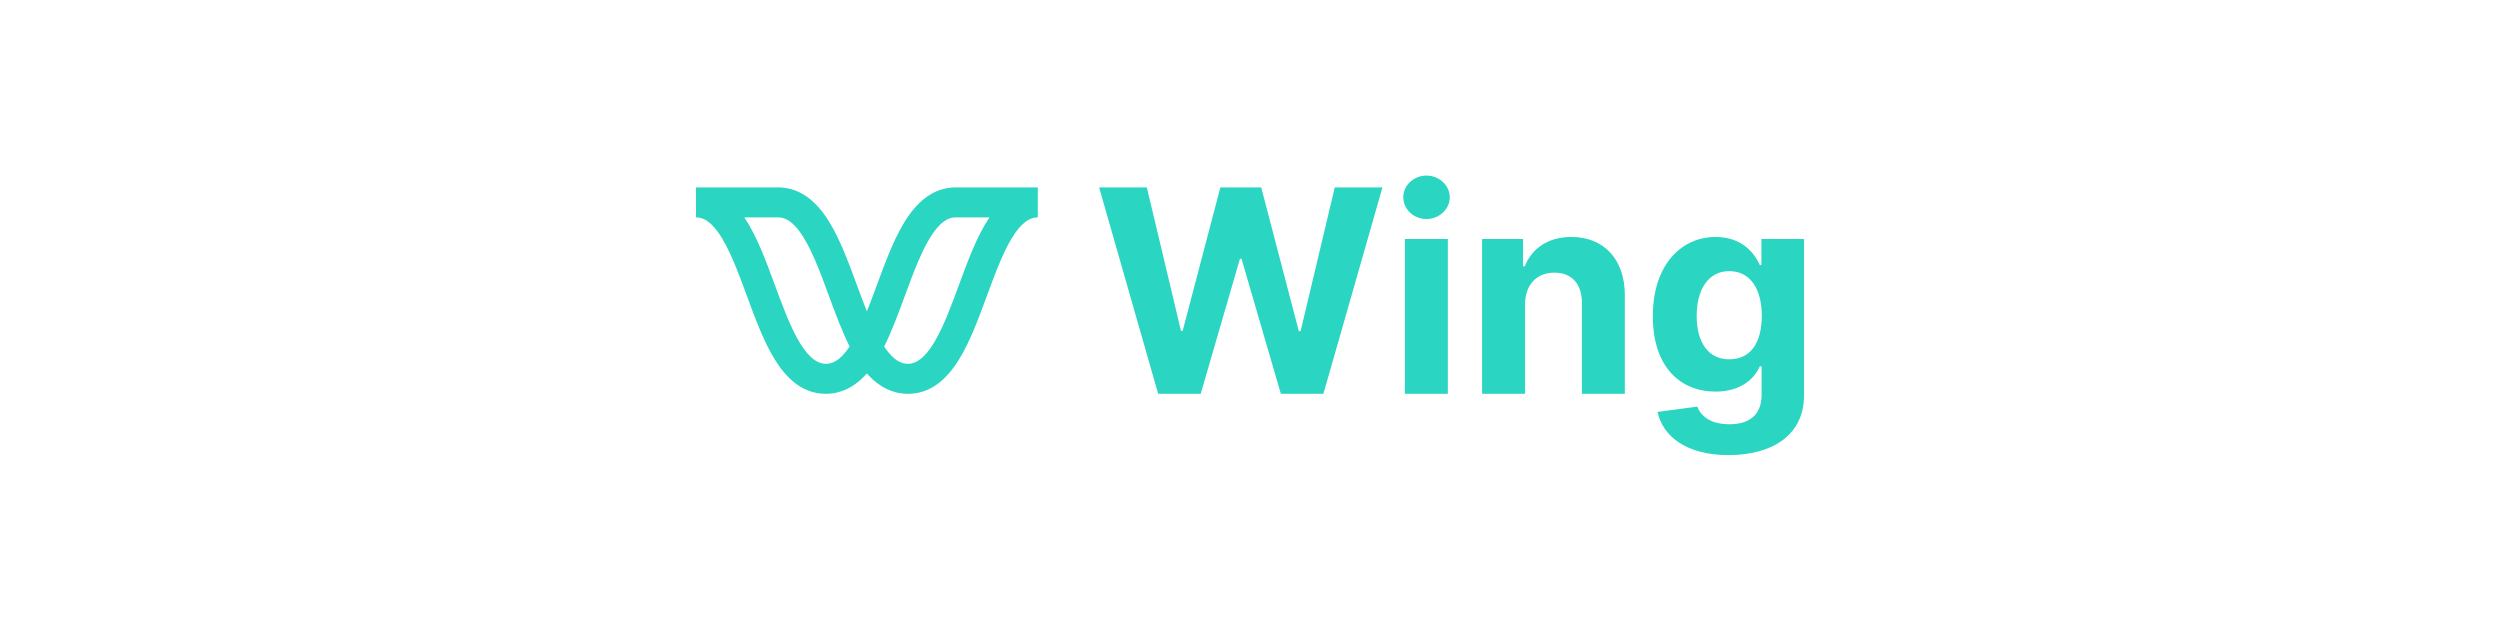 <?xml version="1.0" encoding="UTF-8"?><svg id="Layer_1" xmlns="http://www.w3.org/2000/svg" viewBox="0 0 1980.75 499.67"><defs><style>.cls-1{fill:#2ad5c1;}</style></defs><g><path class="cls-1" d="M870.84,148.45h37.77l27.07,113.64h1.36l29.87-113.64h32.34l29.79,113.88h1.44l27.07-113.88h37.78l-46.8,163.56h-33.7l-31.15-106.94h-1.28l-31.07,106.94h-33.7l-46.8-163.56Z"/><path class="cls-1" d="M1111.82,156.28c0-9.42,8.3-17.17,18.37-17.17s18.45,7.75,18.45,17.17-8.3,17.25-18.45,17.25-18.37-7.75-18.37-17.25Zm1.28,33.06h34.02v122.67h-34.02v-122.67Z"/><path class="cls-1" d="M1208.28,312.01h-34.02v-122.67h32.43v21.64h1.44c5.51-14.3,18.69-23.24,36.9-23.24,25.55,0,42.33,17.57,42.33,46.16v78.1h-34.02v-72.04c.08-15.01-8.14-23.96-21.8-23.96s-23.16,9.26-23.24,25.08v70.92Z"/><path class="cls-1" d="M1313.28,326.38l31.47-4.23c2.8,7.43,10.38,13.98,25.4,13.98s25.56-6.55,25.56-23.4v-22.44h-1.44c-4.47,10.14-15.41,19.97-34.98,19.97-27.63,0-49.75-19.01-49.75-59.82s22.76-62.69,49.68-62.69c20.52,0,30.51,12.22,35.06,22.2h1.28v-20.6h33.78v123.87c0,31.38-24.92,47.36-59.98,47.36-33.06,0-51.99-14.85-56.06-34.18Zm82.58-76.11c0-21.48-9.26-35.46-25.8-35.46s-25.79,14.62-25.79,35.46,9.1,34.42,25.79,34.42,25.8-12.78,25.8-34.42Z"/></g><g><path class="cls-1" d="M654.34,312.01c-16.01,0-29.32-8.99-40.67-27.5-8.65-14.1-15.4-32.42-21.92-50.14-6.95-18.89-14.12-38.35-22.87-50.47-7.57-10.47-13.59-11.68-17.45-11.68v-23.77h64.99c14.03,0,26.38,7.24,36.72,21.53,10.66,14.77,18.4,35.79,25.88,56.11,5.66,15.36,11.49,31.21,18.17,43.03l3.3,5.84-3.3,5.84c-4.36,7.72-17.61,31.2-42.85,31.2Zm-64.63-139.79c9.86,14.61,17.21,34.55,24.32,53.87,10.74,29.17,22.89,62.15,40.32,62.15,4.3,0,10.73-1.54,18.82-13.68-6.14-12.24-11.36-26.43-16.44-40.22-6.94-18.85-14.11-38.32-22.85-50.43-7.57-10.47-13.59-11.68-17.45-11.68h-26.71Z"/><path class="cls-1" d="M719.33,312.01c-25.23,0-38.49-23.48-42.85-31.2l-3.3-5.84,3.3-5.84c6.68-11.82,12.51-27.67,18.16-42.99,7.49-20.36,15.23-41.37,25.89-56.14,10.34-14.3,22.69-21.54,36.72-21.54h64.99v23.77c-3.86,0-9.87,1.21-17.45,11.69-8.74,12.11-15.91,31.58-22.84,50.4-6.55,17.78-13.29,36.1-21.95,50.2-11.36,18.5-24.66,27.5-40.67,27.5Zm-18.82-37.45c8.1,12.14,14.52,13.68,18.82,13.68,17.43,0,29.57-32.98,40.29-62.08,7.14-19.38,14.48-39.33,24.34-53.94h-26.71c-3.86,0-9.87,1.21-17.45,11.69-8.74,12.11-15.91,31.58-22.84,50.4-5.09,13.82-10.32,28.01-16.45,40.25Z"/></g></svg>